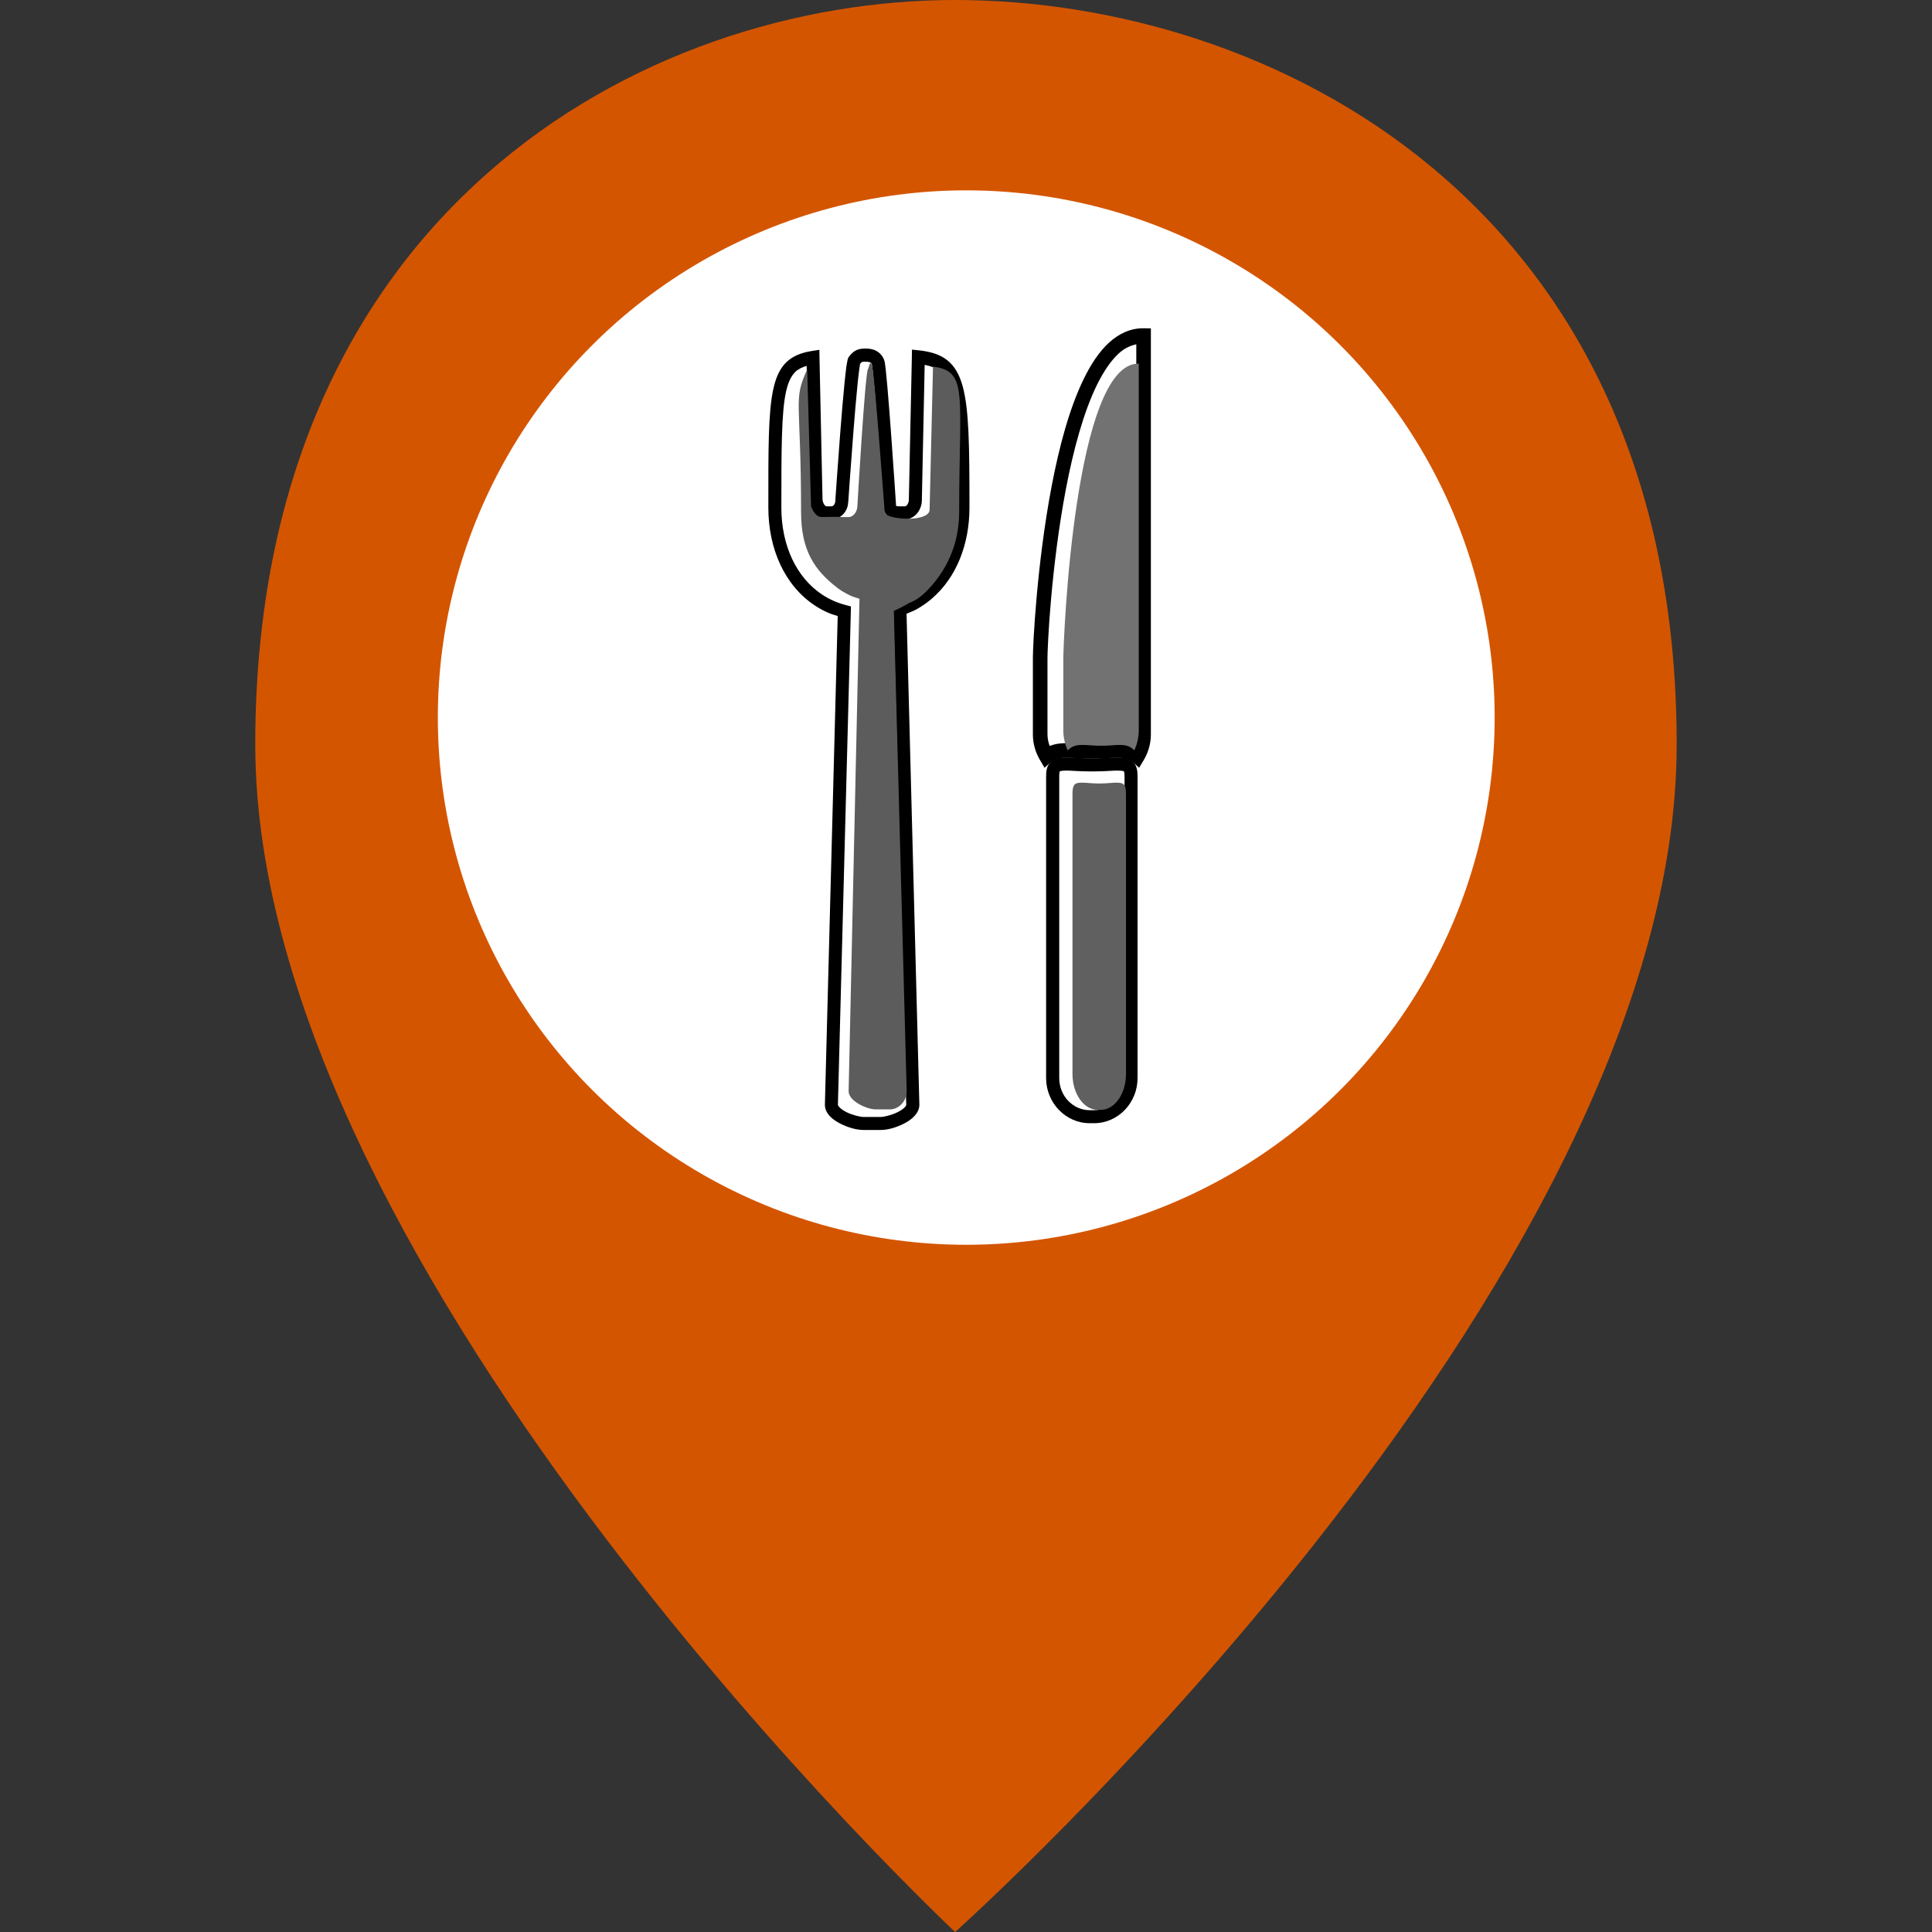 <?xml version="1.0" encoding="UTF-8" standalone="no"?>
<!-- Created with Inkscape (http://www.inkscape.org/) -->

<svg
   xmlns:dc="http://purl.org/dc/elements/1.1/"
   xmlns:cc="http://creativecommons.org/ns#"
   xmlns:rdf="http://www.w3.org/1999/02/22-rdf-syntax-ns#"
   xmlns:svg="http://www.w3.org/2000/svg"
   xmlns="http://www.w3.org/2000/svg"
   xmlns:sodipodi="http://sodipodi.sourceforge.net/DTD/sodipodi-0.dtd"
   xmlns:inkscape="http://www.inkscape.org/namespaces/inkscape"
   width="141.732"
   height="141.732"
   viewBox="0 0 40 40"
   version="1.1"
   id="svg8"
   sodipodi:docname="marker_restaurant_food_store.svg"
   inkscape:version="0.48.4 r9939">
  <rect x="0" y="0" width="40" height="40" fill="#333333" stroke="none"/>
  <defs
     id="defs2">
    <style
       id="style3848">.cls-1{fill:#919ea8;}.cls-2{fill:#fff;}.cls-3{fill:none;stroke:#3d344c;stroke-linecap:round;stroke-linejoin:round;stroke-width:2px;}</style>
  </defs>
  <sodipodi:namedview
     id="base"
     pagecolor="#ffffff"
     bordercolor="#666666"
     borderopacity="1.0"
     inkscape:pageopacity="0.0"
     inkscape:pageshadow="2"
     inkscape:zoom="11.2"
     inkscape:cx="68.131694"
     inkscape:cy="88.008632"
     inkscape:document-units="mm"
     inkscape:current-layer="g3"
     showgrid="false"
     inkscape:window-width="1920"
     inkscape:window-height="1027"
     inkscape:window-x="1272"
     inkscape:window-y="284"
     inkscape:window-maximized="1"
     units="mm" />
  <g
     inkscape:label="Layer 1"
     inkscape:groupmode="layer"
     id="layer1"
     transform="translate(0,-257)">
    <path
       style="fill:#d45500;fill-opacity:1;stroke:none"
       d="m 19.775,297 c 0,0 -14.49,-13.576 -14.49,-24.587 0,-11.011 8.012,-15.413 14.49,-15.413 6.477,0 14.939,4.161 14.939,15.413 C 34.714,283.664 19.775,297 19.775,297 z"
       id="path4747"
       inkscape:connector-curvature="0"
       sodipodi:nodetypes="czzzc" />
    <ellipse
       style="fill:#ffffff;fill-opacity:1;stroke:#ffffff;stroke-width:2.843;stroke-miterlimit:4;stroke-opacity:1;stroke-dasharray:none"
       id="ellipse4749"
       cx="70.269"
       cy="169.427"
       rx="15.005"
       ry="14.968"
       sodipodi:cx="70.268692"
       sodipodi:cy="169.42744"
       sodipodi:rx="15.004569"
       sodipodi:ry="14.967523"
       d="m 85.273,169.427 c 0,8.266 -6.718,14.968 -15.005,14.968 -8.287,0 -15.005,-6.701 -15.005,-14.968 0,-8.266 6.718,-14.968 15.005,-14.968 8.287,0 15.005,6.701 15.005,14.968 z"
       transform="matrix(0.666,0,0,0.666,-26.794,159.018)" />
    <g
       transform="matrix(0.069,0,0,0.069,2.966,253.47)"
       id="g3">
      <path
         style="font-size:medium;font-style:normal;font-variant:normal;font-weight:normal;font-stretch:normal;text-indent:0;text-align:start;text-decoration:none;line-height:normal;letter-spacing:normal;word-spacing:normal;text-transform:none;direction:ltr;block-progression:tb;writing-mode:lr-tb;text-anchor:start;baseline-shift:baseline;color:#000000;fill:#000000;fill-opacity:1;fill-rule:nonzero;stroke:none;stroke-width:3.923;marker:none;visibility:visible;display:inline;overflow:visible;enable-background:accumulate;font-family:Sans;-inkscape-font-specification:Sans"
         d="m 216.625,155.75 c -0.92,0 -1.813,0.084 -2.688,0.5 -0.875,0.416 -1.472,1.055 -2.062,1.781 -0.398,0.49 -0.402,0.663 -0.469,0.875 -0.066,0.212 -0.109,0.433 -0.156,0.656 -0.094,0.447 -0.19,0.979 -0.281,1.625 -0.182,1.293 -0.359,3.006 -0.562,5.031 -0.406,4.05 -0.843,9.293 -1.25,14.5 -0.813,10.415 -1.5,20.656 -1.5,20.656 l 0,0.094 0,0.062 c 0.002,0.304 -0.159,0.818 -0.406,1.125 -0.247,0.307 -0.458,0.438 -0.938,0.438 l -1.156,0 c -0.35,0 -0.543,-0.121 -0.844,-0.562 -0.3,-0.442 -0.5,-1.156 -0.5,-1.594 l 0,-0.031 0,-0.031 -0.906,-42.5 -0.031,-2.25 -2.219,0.344 c -3.084,0.486 -5.705,1.457 -7.688,3.375 -1.983,1.918 -3.176,4.624 -3.938,8.156 -1.523,7.064 -1.469,17.868 -1.469,35.469 0,12.395 4.92,23.419 14,29.406 1.24,0.819 2.577,1.538 3.969,2.156 0.909,0.402 1.885,0.668 2.844,0.969 l -3.844,146.594 0,0.031 0,0.031 c 0,1.469 0.739,2.668 1.625,3.562 0.886,0.894 1.976,1.581 3.125,2.156 2.298,1.151 4.796,1.844 6.875,1.844 l 5.094,0 c 2.077,0 4.577,-0.695 6.875,-1.844 1.149,-0.574 2.207,-1.263 3.094,-2.156 0.886,-0.893 1.656,-2.094 1.656,-3.562 l 0,-0.031 -3.844,-147.312 c 1.011,-0.419 2.048,-0.807 2.969,-1.312 1.691,-0.927 3.252,-2.042 4.688,-3.281 7.286,-6.292 11.219,-16.209 11.219,-27.25 0,-18.269 -0.11,-29.224 -2,-36.281 -0.945,-3.529 -2.436,-6.196 -4.688,-7.969 -2.251,-1.773 -5.092,-2.562 -8.438,-2.938 l -2.125,-0.219 -0.031,2.156 -0.906,42.938 0,0.031 c 0,0.403 -0.193,1.031 -0.469,1.406 -0.275,0.376 -0.46,0.5 -0.875,0.5 l -1.156,0 c -0.921,0 -1.434,-0.154 -1.438,-0.156 -0.004,-0.002 0.094,0.312 0.094,-0.125 l 0,-0.062 0,-0.062 c 0,0 -0.67,-10.241 -1.438,-20.75 -0.384,-5.254 -0.795,-10.572 -1.156,-14.719 -0.181,-2.073 -0.35,-3.874 -0.5,-5.219 -0.075,-0.673 -0.15,-1.233 -0.219,-1.688 -0.068,-0.454 -0.075,-0.672 -0.281,-1.219 -0.595,-1.575 -1.898,-2.572 -3.031,-2.969 -1.133,-0.396 -2.14,-0.375 -2.625,-0.375 z m 0,3.938 c 0.46,0 0.958,0.032 1.312,0.156 0.355,0.124 0.51,0.154 0.688,0.625 -0.11,-0.291 0.007,0.067 0.062,0.438 0.056,0.371 0.116,0.888 0.188,1.531 0.144,1.287 0.321,3.038 0.5,5.094 0.358,4.111 0.742,9.443 1.125,14.688 0.761,10.427 1.43,20.472 1.438,20.594 5e-5,7.4e-4 0,0.125 0,0.125 l 0.031,0 c 0.041,1.267 0.676,2.642 1.75,3.312 1.109,0.693 2.263,0.781 3.5,0.781 l 1.156,0 c 1.743,0 3.193,-0.951 4.031,-2.094 0.831,-1.134 1.213,-2.439 1.219,-3.719 5e-5,-0.01 0,-0.021 0,-0.031 l 0.844,-40.562 c 1.782,0.379 3.274,0.87 4.312,1.688 1.439,1.133 2.5,2.841 3.312,5.875 1.625,6.067 1.875,17.038 1.875,35.281 0,10.113 -3.581,18.873 -9.844,24.281 -1.235,1.066 -2.556,2.021 -4,2.812 l -0.031,0 c -1.199,0.659 -2.399,1.217 -3.688,1.656 l -1.375,0.469 0.031,1.438 3.875,148.531 c 0,0.077 -0.056,0.365 -0.5,0.812 -0.444,0.447 -1.212,0.965 -2.094,1.406 -1.764,0.882 -4.081,1.438 -5.094,1.438 l -5.094,0 c -1.011,0 -3.361,-0.554 -5.125,-1.438 -0.882,-0.442 -1.618,-0.958 -2.062,-1.406 -0.444,-0.448 -0.531,-0.736 -0.531,-0.812 l 3.875,-147.969 0.031,-1.562 -1.5,-0.406 c -1.318,-0.339 -2.552,-0.765 -3.719,-1.281 -1.19,-0.529 -2.311,-1.14 -3.375,-1.844 -7.774,-5.126 -12.281,-14.769 -12.281,-26.125 0,-17.601 0.037,-28.451 1.375,-34.656 0.669,-3.103 1.638,-4.928 2.875,-6.125 0.824,-0.797 1.972,-1.328 3.344,-1.75 l 0.844,40 c 0,0.01 -5e-5,0.021 0,0.031 0.006,1.291 0.35,2.595 1.156,3.781 0.813,1.196 2.286,2.281 4.094,2.281 l 1.156,0 c 1.678,0 3.135,-0.83 4,-1.906 0.829,-1.031 1.194,-2.251 1.219,-3.469 l 0.031,0 c 0,0 -8e-5,-0.155 0,-0.156 0.01,-0.152 0.695,-10.162 1.5,-20.469 0.406,-5.192 0.849,-10.412 1.25,-14.406 0.2,-1.997 0.394,-3.711 0.562,-4.906 0.084,-0.598 0.157,-1.079 0.219,-1.375 0.004,-0.017 -0.004,-0.015 0,-0.031 0.243,-0.267 0.485,-0.509 0.531,-0.531 0.062,-0.029 0.271,-0.094 1,-0.094 z"
         id="path7"
         inkscape:connector-curvature="0" />
      <path
         style="font-size:medium;font-style:normal;font-variant:normal;font-weight:normal;font-stretch:normal;text-indent:0;text-align:start;text-decoration:none;line-height:normal;letter-spacing:normal;word-spacing:normal;text-transform:none;direction:ltr;block-progression:tb;writing-mode:lr-tb;text-anchor:start;baseline-shift:baseline;color:#000000;fill:#000000;fill-opacity:1;fill-rule:nonzero;stroke:none;stroke-width:4.375;marker:none;visibility:visible;display:inline;overflow:visible;enable-background:accumulate;font-family:Sans;-inkscape-font-specification:Sans"
         d="m 300.188,149.656 c -3.929,-0.053 -7.483,1.626 -10.438,4.344 -2.954,2.718 -5.411,6.463 -7.562,10.875 -4.304,8.825 -7.379,20.403 -9.625,32.188 -2.246,11.784 -3.653,23.773 -4.5,33.25 -0.847,9.477 -1.125,16.299 -1.125,18.281 l 0,22.938 c 0,2.845 0.824,5.485 2.156,7.719 l 1.344,2.281 2,-1.781 c 1.185,-1.073 3.225,-1.219 4.562,-1.219 0.895,0 1.922,0.064 3.062,0.125 1.201,0.065 2.534,0.125 3.938,0.125 l 1.281,0 c 1.404,0 2.715,-0.064 3.906,-0.125 1.13,-0.065 2.162,-0.125 3.062,-0.125 1.342,0 3.408,0.145 4.594,1.219 l 1.969,1.781 1.375,-2.281 c 1.331,-2.233 2.156,-4.871 2.156,-7.719 l 0,-119.688 0,-2.156 -2.156,-0.031 z m -2.219,4.812 0,117.062 c 0,1.235 -0.267,2.372 -0.656,3.469 -2.045,-0.842 -4.074,-0.844 -5.062,-0.844 -1.06,0 -2.151,0.06 -3.281,0.125 -0.011,6.2e-4 -0.021,-6.2e-4 -0.031,0 -1.201,0.061 -2.424,0.125 -3.656,0.125 l -1.281,0 c -1.251,0 -2.486,-0.06 -3.688,-0.125 -1.132,-0.061 -2.237,-0.125 -3.312,-0.125 -0.981,0 -2.995,0.013 -5.031,0.844 -0.389,-1.097 -0.656,-2.236 -0.656,-3.469 l 0,-22.938 c 0,-1.503 0.256,-8.532 1.094,-17.906 0.838,-9.375 2.231,-21.234 4.438,-32.812 2.206,-11.578 5.254,-22.899 9.25,-31.094 1.998,-4.097 4.234,-7.392 6.594,-9.562 1.698,-1.562 3.458,-2.334 5.281,-2.75 z"
         id="path9"
         inkscape:connector-curvature="0" />
      <path
         style="font-size:medium;font-style:normal;font-variant:normal;font-weight:normal;font-stretch:normal;text-indent:0;text-align:start;text-decoration:none;line-height:normal;letter-spacing:normal;word-spacing:normal;text-transform:none;direction:ltr;block-progression:tb;writing-mode:lr-tb;text-anchor:start;baseline-shift:baseline;color:#000000;fill:#000000;fill-opacity:1;fill-rule:nonzero;stroke:none;stroke-width:3.923;marker:none;visibility:visible;display:inline;overflow:visible;enable-background:accumulate;font-family:Sans;-inkscape-font-specification:Sans"
         d="m 277,278.469 c -1.861,0 -3.538,0.073 -4.812,1.406 -1.065,1.115 -1.281,2.575 -1.281,4.219 l 0,90.562 c 0,7.399 5.856,13.531 13.094,13.531 l 1.281,0 c 7.241,0 13.062,-6.13 13.062,-13.531 l 0,-90.562 c 0,-1.647 -0.197,-3.107 -1.25,-4.219 -1.27,-1.34 -2.979,-1.406 -4.844,-1.406 -1.001,0 -2.012,0.037 -3.062,0.094 -1.262,0.073 -2.575,0.156 -3.906,0.156 l -1.281,0 c -1.332,0 -2.641,-0.087 -3.906,-0.156 -1.064,-0.061 -2.102,-0.094 -3.094,-0.094 z m 0,3.906 c 0.84,0 1.822,0.064 2.875,0.125 1.267,0.07 2.656,0.125 4.125,0.125 l 1.281,0 c 1.462,0 2.847,-0.051 4.125,-0.125 1.058,-0.057 2.005,-0.125 2.844,-0.125 1.62,0 2.051,0.241 2,0.188 -0.028,-0.029 0.188,0.264 0.188,1.531 l 0,90.562 c 0,5.357 -4.126,9.625 -9.156,9.625 l -1.281,0 c -5.024,0 -9.156,-4.274 -9.156,-9.625 l 0,-90.562 c 0,-1.245 0.177,-1.519 0.156,-1.5 -0.045,0.047 0.384,-0.219 2,-0.219 z"
         id="path11"
         inkscape:connector-curvature="0" />
      <path
         inkscape:connector-curvature="0"
         style="fill:#727272;fill-opacity:1;stroke:none"
         d="m 276.066,249.19 v 21.063 c 0,2.23 0.508,4.295 1.345,6.064 1.414,-1.612 3.413,-1.635 4.408,-1.635 0.719,0 1.503,0.056 2.332,0.112 0.876,0.06 1.803,0.123 2.771,0.123 h 0.932 c 0.965,0 1.895,-0.067 2.771,-0.123 0.829,-0.06 1.613,-0.112 2.332,-0.112 0.998,0 2.994,0.022 4.408,1.635 0.837,-1.77 1.345,-3.831 1.345,-6.064 V 160.272 c -19.302,-0.329 -22.644,82.513 -22.644,88.917 z"
         id="path3986" />
      <path
         inkscape:connector-curvature="0"
         style="fill:#606060;fill-opacity:1;stroke:none"
         d="m 292.053,286.002 c -0.628,0 -1.308,0.053 -2.027,0.106 -0.866,0.068 -1.789,0.132 -2.741,0.132 h -0.875 c -0.955,0 -1.877,-0.068 -2.741,-0.132 -0.722,-0.057 -1.403,-0.106 -2.027,-0.106 -1.186,0 -1.905,0.151 -2.325,0.748 -0.353,0.502 -0.494,1.315 -0.494,2.667 v 84.04 c 0,5.916 3.405,10.732 7.587,10.732 h 0.872 c 4.185,0 7.587,-4.813 7.587,-10.732 v -84.04 c 0,-1.352 -0.145,-2.165 -0.494,-2.667 -0.416,-0.597 -1.132,-0.748 -2.321,-0.748 z"
         id="path3988" />
      <path
         sodipodi:nodetypes="ccccccccccccsccccssccccsc"
         inkscape:connector-curvature="0"
         style="fill:#5c5c5c;fill-opacity:1;stroke:none"
         d="m 236.969,161.158 -1.02,42.956 c -0.019,1.965 -3.539,2.741 -6.626,2.696 -1.814,0 -6.856,-0.409 -6.856,-2.095 0,0 -3.065,-41.372 -3.715,-43.356 -0.663,-3.1 -1.021,0.42 -1.292,0.531 -0.888,1.26 -3.176,40.985 -3.176,40.985 0.01,1.528 -0.959,3.448 -2.773,3.448 l 0,0 -0.972,0 c -8.395,-0.416 -8.064,1.198 -10.153,-3.079 l -1.175,-41.206 c -4.304,9.415 -1.832,8.571 -1.832,42.721 0,11.52 3.968,17.524 11.054,22.914 0.969,0.738 1.993,1.325 3.078,1.882 1.075,0.549 2.212,0.926 3.396,1.278 l -3.256,147.762 c 0,2.998 5.532,5.446 8.131,5.446 l 4.279,0 c 2.599,0 5.013,-2.44 5.013,-5.438 L 225.204,234.46 c 1.195,-0.47 3.623,-1.749 4.694,-2.429 2.053,-0.695 3.877,-2.246 5,-3.364 5.697,-5.675 9.925,-13.646 9.925,-23.906 0,-35.42 2.785,-42.226 -7.855,-43.604 z"
         id="path3990" />
    </g>
    <g
       transform="matrix(0.069,0,0,0.069,2.966,252.966)"
       id="g13" />
    <g
       transform="matrix(0.069,0,0,0.069,2.966,252.966)"
       id="g15" />
    <g
       transform="matrix(0.069,0,0,0.069,2.966,252.966)"
       id="g17" />
    <g
       transform="matrix(0.069,0,0,0.069,2.966,252.966)"
       id="g19" />
    <g
       transform="matrix(0.069,0,0,0.069,2.966,252.966)"
       id="g21" />
    <g
       transform="matrix(0.069,0,0,0.069,2.966,252.966)"
       id="g23" />
    <g
       transform="matrix(0.069,0,0,0.069,2.966,252.966)"
       id="g25" />
    <g
       transform="matrix(0.069,0,0,0.069,2.966,252.966)"
       id="g27" />
    <g
       transform="matrix(0.069,0,0,0.069,2.966,252.966)"
       id="g29" />
    <g
       transform="matrix(0.069,0,0,0.069,2.966,252.966)"
       id="g31" />
    <g
       transform="matrix(0.069,0,0,0.069,2.966,252.966)"
       id="g33" />
    <g
       transform="matrix(0.069,0,0,0.069,2.966,252.966)"
       id="g35" />
    <g
       transform="matrix(0.069,0,0,0.069,2.966,252.966)"
       id="g37" />
    <g
       transform="matrix(0.069,0,0,0.069,2.966,252.966)"
       id="g39" />
    <g
       transform="matrix(0.069,0,0,0.069,2.966,252.966)"
       id="g41" />
  </g>
</svg>
